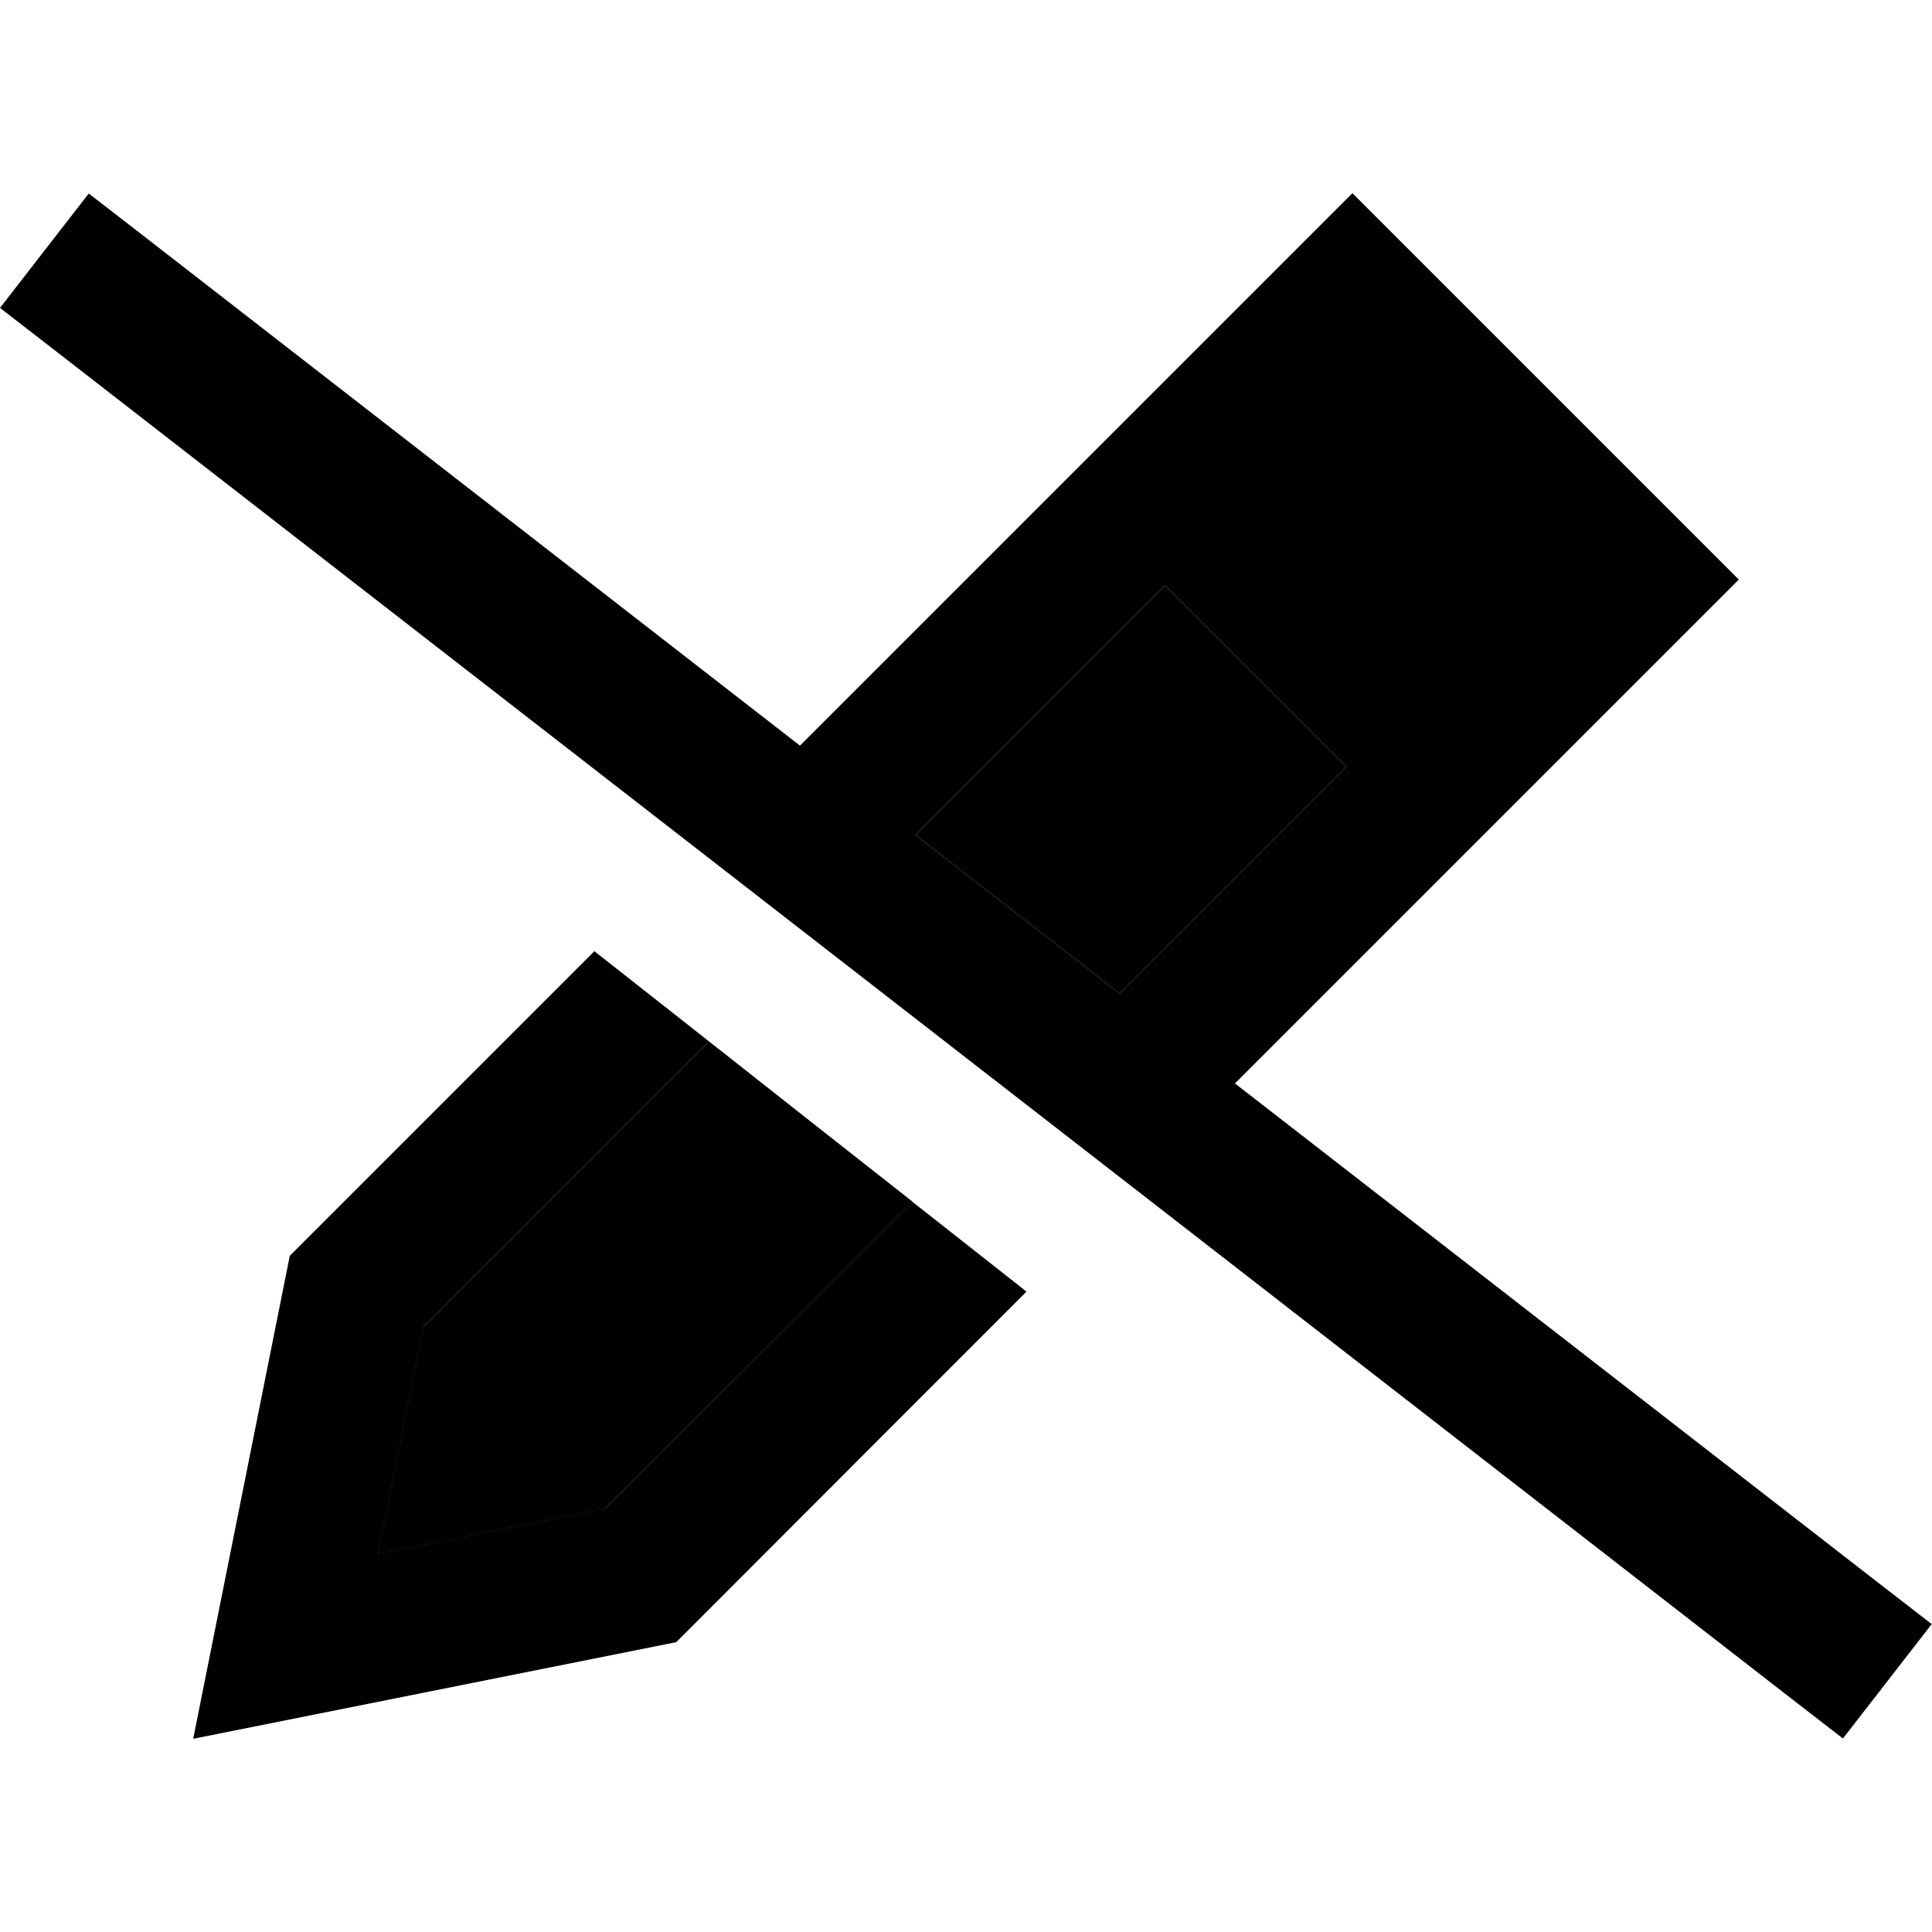 <svg xmlns="http://www.w3.org/2000/svg" width="24" height="24" viewBox="0 0 640 512"><path class="pr-icon-duotone-secondary" d="M125.2 450.8l15-75.1L234.9 281c22.4 17.7 44.8 35.3 67.3 53L200.3 435.8l-75.1 15zm178-238.2l82.7-82.7 60.1 60.1-75.1 75.1-67.7-52.5z"/><path class="pr-icon-duotone-primary" d="M409.1 294.9L620.9 459.3l19 14.7-29.4 37.9-19-14.7L19 52.7 0 38 29.4 .1l19 14.7L265 183l149-149L448 0l33.9 33.9 60.1 60.1L576 128l-33.9 33.9L409.1 294.9zM303.2 212.6l67.7 52.5 75.1-75.1-60.1-60.1-82.7 82.7zm36.8 151.3L224 480 115 501.8 64 512l10.2-51L96 352 196.9 251.1l38 29.9-94.6 94.6-15 75.1 75.1-15L302.1 334l38 29.9z"/></svg>